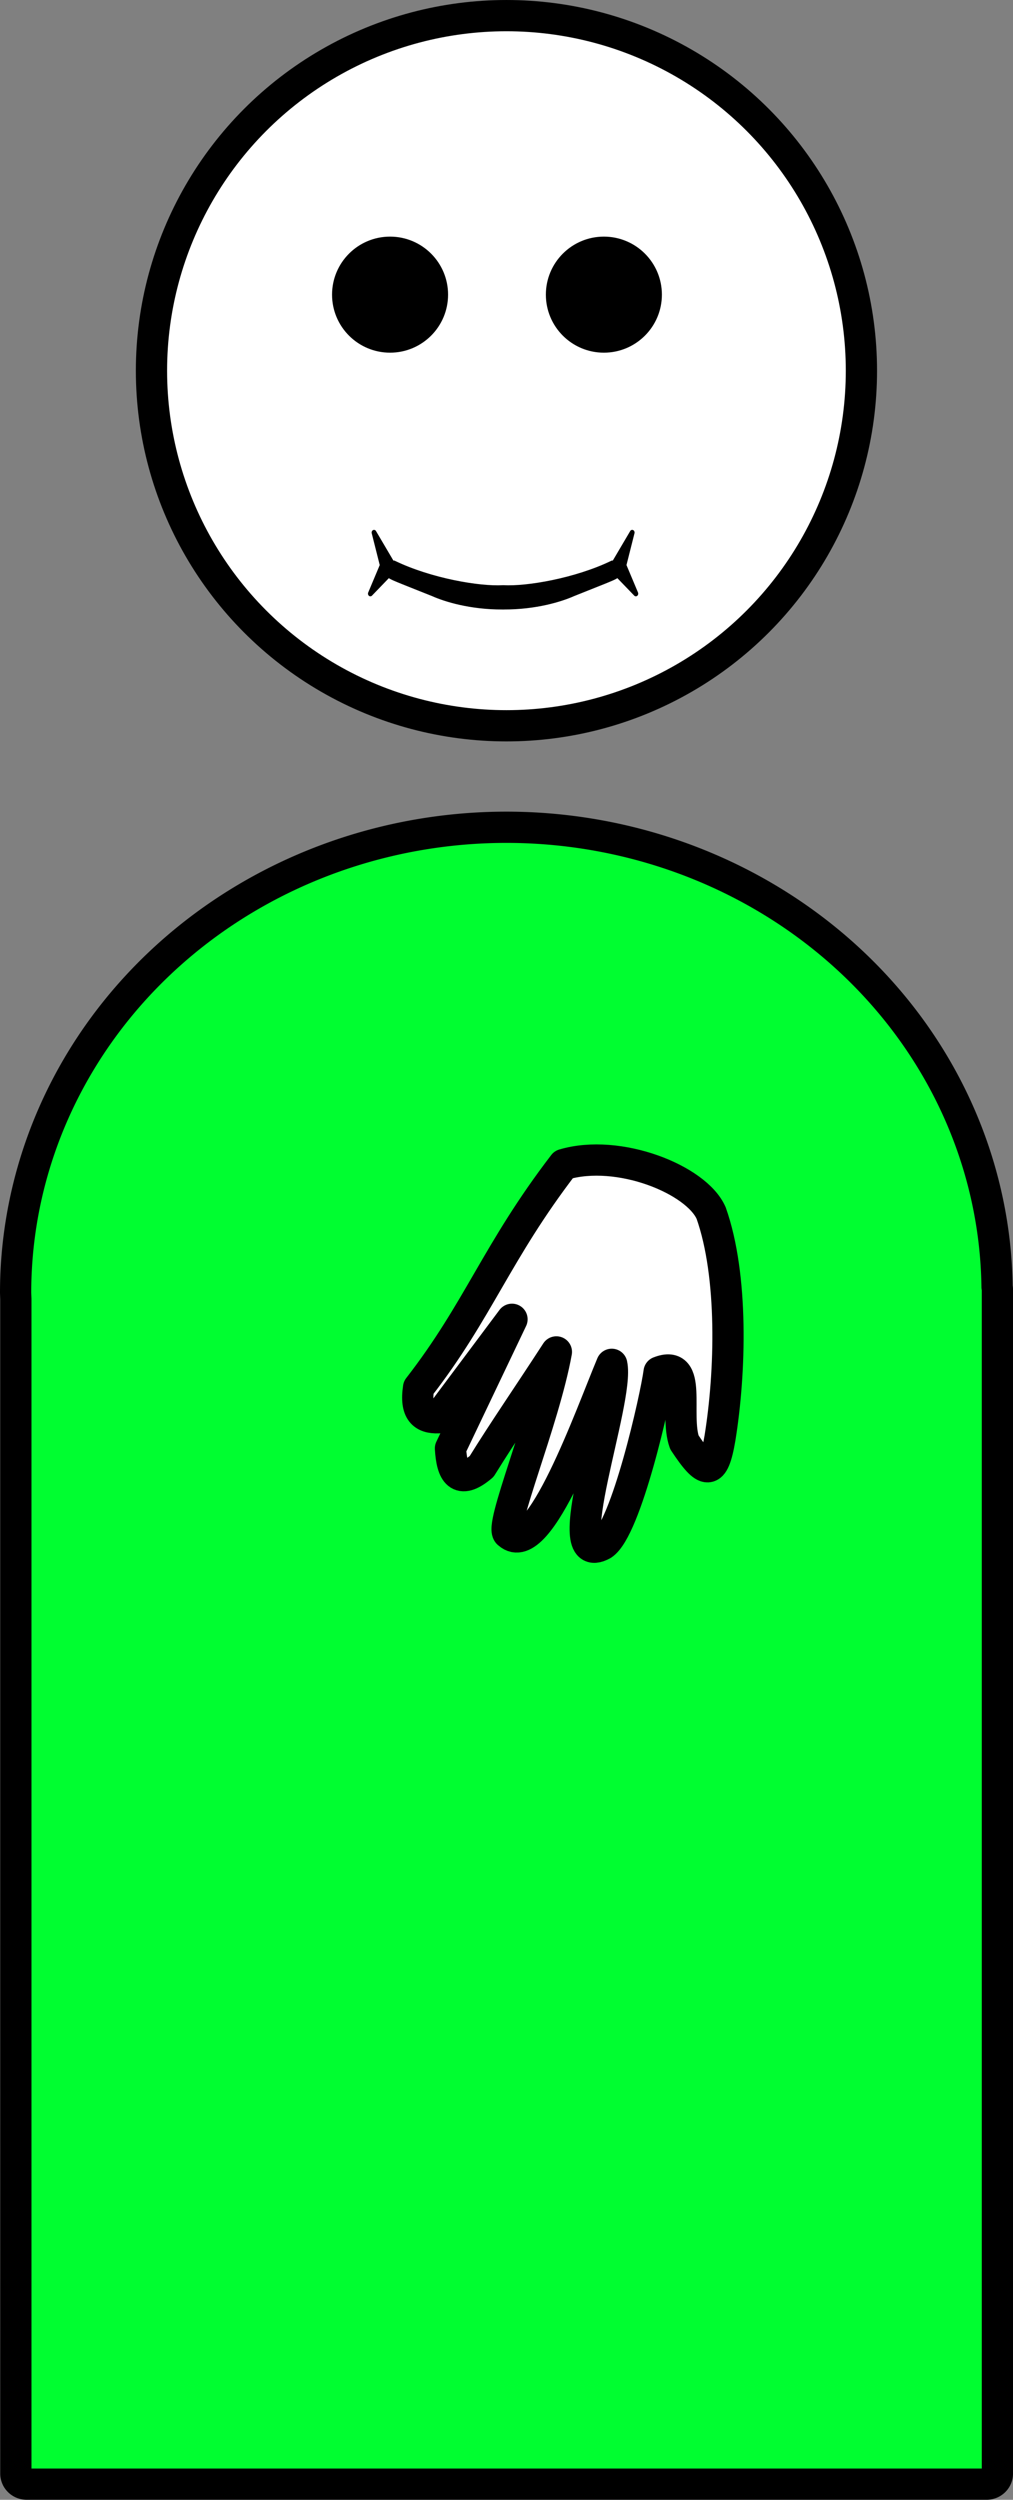 <?xml version="1.0" encoding="UTF-8" standalone="no"?>
<!-- Created with Inkscape (http://www.inkscape.org/) -->

<svg
   xmlns:dc="http://purl.org/dc/elements/1.1/"
   xmlns:cc="http://creativecommons.org/ns#"
   xmlns:rdf="http://www.w3.org/1999/02/22-rdf-syntax-ns#"
   xmlns:svg="http://www.w3.org/2000/svg"
   xmlns="http://www.w3.org/2000/svg"
   xmlns:sodipodi="http://sodipodi.sourceforge.net/DTD/sodipodi-0.dtd"
   xmlns:inkscape="http://www.inkscape.org/namespaces/inkscape"
   width="64.064mm"
   height="158.046mm"
   viewBox="0 0 227 560.006"
   id="svg6783"
   version="1.1"
   inkscape:version="0.91 r13725"
   sodipodi:docname="trust.svg">
  <rect x="0" y="0" width="227" height="560.006" fill="#808080" stroke="none"/>
  <defs
     id="defs6785" />
  <sodipodi:namedview
     id="base"
     pagecolor="#ffffff"
     bordercolor="#666666"
     borderopacity="1.0"
     inkscape:pageopacity="0.0"
     inkscape:pageshadow="2"
     inkscape:zoom="0.98994949"
     inkscape:cx="142.29723"
     inkscape:cy="427.64306"
     inkscape:document-units="px"
     inkscape:current-layer="layer1"
     showgrid="false"
     inkscape:snap-global="false"
     inkscape:window-width="1280"
     inkscape:window-height="657"
     inkscape:window-x="-8"
     inkscape:window-y="-8"
     inkscape:window-maximized="1"
     fit-margin-top="0"
     fit-margin-left="0"
     fit-margin-right="0"
     fit-margin-bottom="0">
    <inkscape:grid
       type="xygrid"
       id="grid7362"
       originx="-272.214"
       originy="-171.426" />
  </sodipodi:namedview>
  <g
     inkscape:label="Layer 1"
     inkscape:groupmode="layer"
     id="layer1"
     transform="translate(-272.214,-320.931)">
    <path
       style="opacity:1;fill:#00fe30;fill-opacity:1;stroke:#000000;stroke-width:7;stroke-linejoin:round;stroke-miterlimit:4;stroke-dasharray:none;stroke-opacity:1"
       d="m 385.703,506.255 a 109.989,104.276 0 0 0 -109.988,104.277 109.989,104.276 0 0 0 0.053,1.412 l 0,263.119 c 0,1.314 1.087,2.373 2.436,2.373 l 215.078,0 c 1.349,0 2.434,-1.059 2.434,-2.373 l 0,-265.256 c 0,-0.19 -0.027,-0.372 -0.07,-0.549 A 109.989,104.276 0 0 0 385.703,506.255 Z"
       id="rect6092"
       inkscape:connector-curvature="0" />
    <ellipse
       style="opacity:1;fill:#ffffff;fill-opacity:1;stroke:#000000;stroke-width:7;stroke-linejoin:round;stroke-miterlimit:4;stroke-dasharray:none;stroke-opacity:1"
       id="path6096"
       cx="385.702"
       cy="403.976"
       rx="79.545"
       ry="79.545" />
    <ellipse
       style="opacity:1;fill:#000000;fill-opacity:1;stroke:#000000;stroke-width:0.666;stroke-linejoin:round;stroke-miterlimit:4;stroke-dasharray:none;stroke-opacity:1"
       id="path6748"
       cx="359.622"
       cy="386.937"
       rx="12.667"
       ry="12.667" />
    <ellipse
       style="opacity:1;fill:#000000;fill-opacity:1;stroke:#000000;stroke-width:0.666;stroke-linejoin:round;stroke-miterlimit:4;stroke-dasharray:none;stroke-opacity:1"
       id="path6748-9"
       cx="407.536"
       cy="386.937"
       rx="12.667"
       ry="12.667" />
    <g
       id="g10472"
       transform="matrix(0.89,0,0,1.004,304.556,-10.904)">
      <path
         id="path6115"
         transform="translate(275.214,323.931)"
         d="m -152.379,125.406 -5.256,7.908 c 0.056,-0.313 0.135,-0.662 0.248,-1.062 -9.202,3.948 -21.516,5.798 -27.371,5.498 l 0,4.225 c 8.163,0.026 14.515,-1.746 17.555,-2.955 14.246,-5.037 10.846,-3.652 10.184,-5.09 l 5.561,5.109 -2.998,-6.326 2.078,-7.307 z"
         style="fill:#000000;fill-opacity:1;fill-rule:evenodd;stroke:#000000;stroke-width:1.201px;stroke-linecap:round;stroke-linejoin:round;stroke-opacity:1"
         inkscape:connector-curvature="0" />
      <path
         id="path6115-2"
         d="m 57.833,449.34 5.256,7.908 c -0.056,-0.313 -0.135,-0.662 -0.248,-1.062 9.202,3.948 21.516,5.798 27.371,5.498 l 0,4.225 c -8.163,0.026 -14.515,-1.746 -17.555,-2.955 -14.246,-5.037 -10.846,-3.652 -10.184,-5.09 l -5.561,5.109 2.998,-6.326 -2.078,-7.307 z"
         style="fill:#000000;fill-opacity:1;fill-rule:evenodd;stroke:#000000;stroke-width:1.201px;stroke-linecap:round;stroke-linejoin:round;stroke-opacity:1"
         inkscape:connector-curvature="0" />
    </g>
    <g
       id="g11520"
       transform="matrix(-0.564,-0.826,0.826,-0.564,228.778,1115.187)"
       style="fill:#ffffff;fill-opacity:1;stroke-width:7;stroke-miterlimit:4;stroke-dasharray:none">
      <path
         sodipodi:nodetypes="ccccccccccccccc"
         inkscape:connector-curvature="0"
         id="path10385-7-4"
         d="m 317.107,462.033 c -14.468,-3.831 -31.949,-16.536 -42.759,-26.8 -6.28,-6.051 -4.98,-7.237 3.719,-7.108 6.413,1.659 14.381,12.175 16.204,4.204 -4.269,-3.819 -24.921,-25.932 -24.786,-32.251 1.15,-11.973 24.512,21.368 32.187,24.458 -6.667,-10.303 -27.182,-38.25 -18.273,-40.468 2.211,-1.272 16.308,20.706 27.565,31.79 -4.555,-10.882 -7.804,-19.405 -11.747,-28.304 -0.674,-6.614 2.614,-6.284 7.278,-3.481 l 16.109,27.691 -8.916,-26.049 c 1.799,-2.834 4.089,-3.565 8.078,0.132 6.728,20.889 15.229,31.539 22.944,55.028 -3.93,12.226 -19.535,22.679 -27.604,21.156 z"
         style="fill:#ffffff;fill-opacity:1;fill-rule:evenodd;stroke:#000000;stroke-width:7;stroke-linecap:butt;stroke-linejoin:round;stroke-miterlimit:4;stroke-dasharray:none;stroke-opacity:1" />
    </g>
  </g>
  <g
     inkscape:groupmode="layer"
     id="layer5"
     inkscape:label="Layer 2"
     transform="translate(3,3)" />
</svg>
